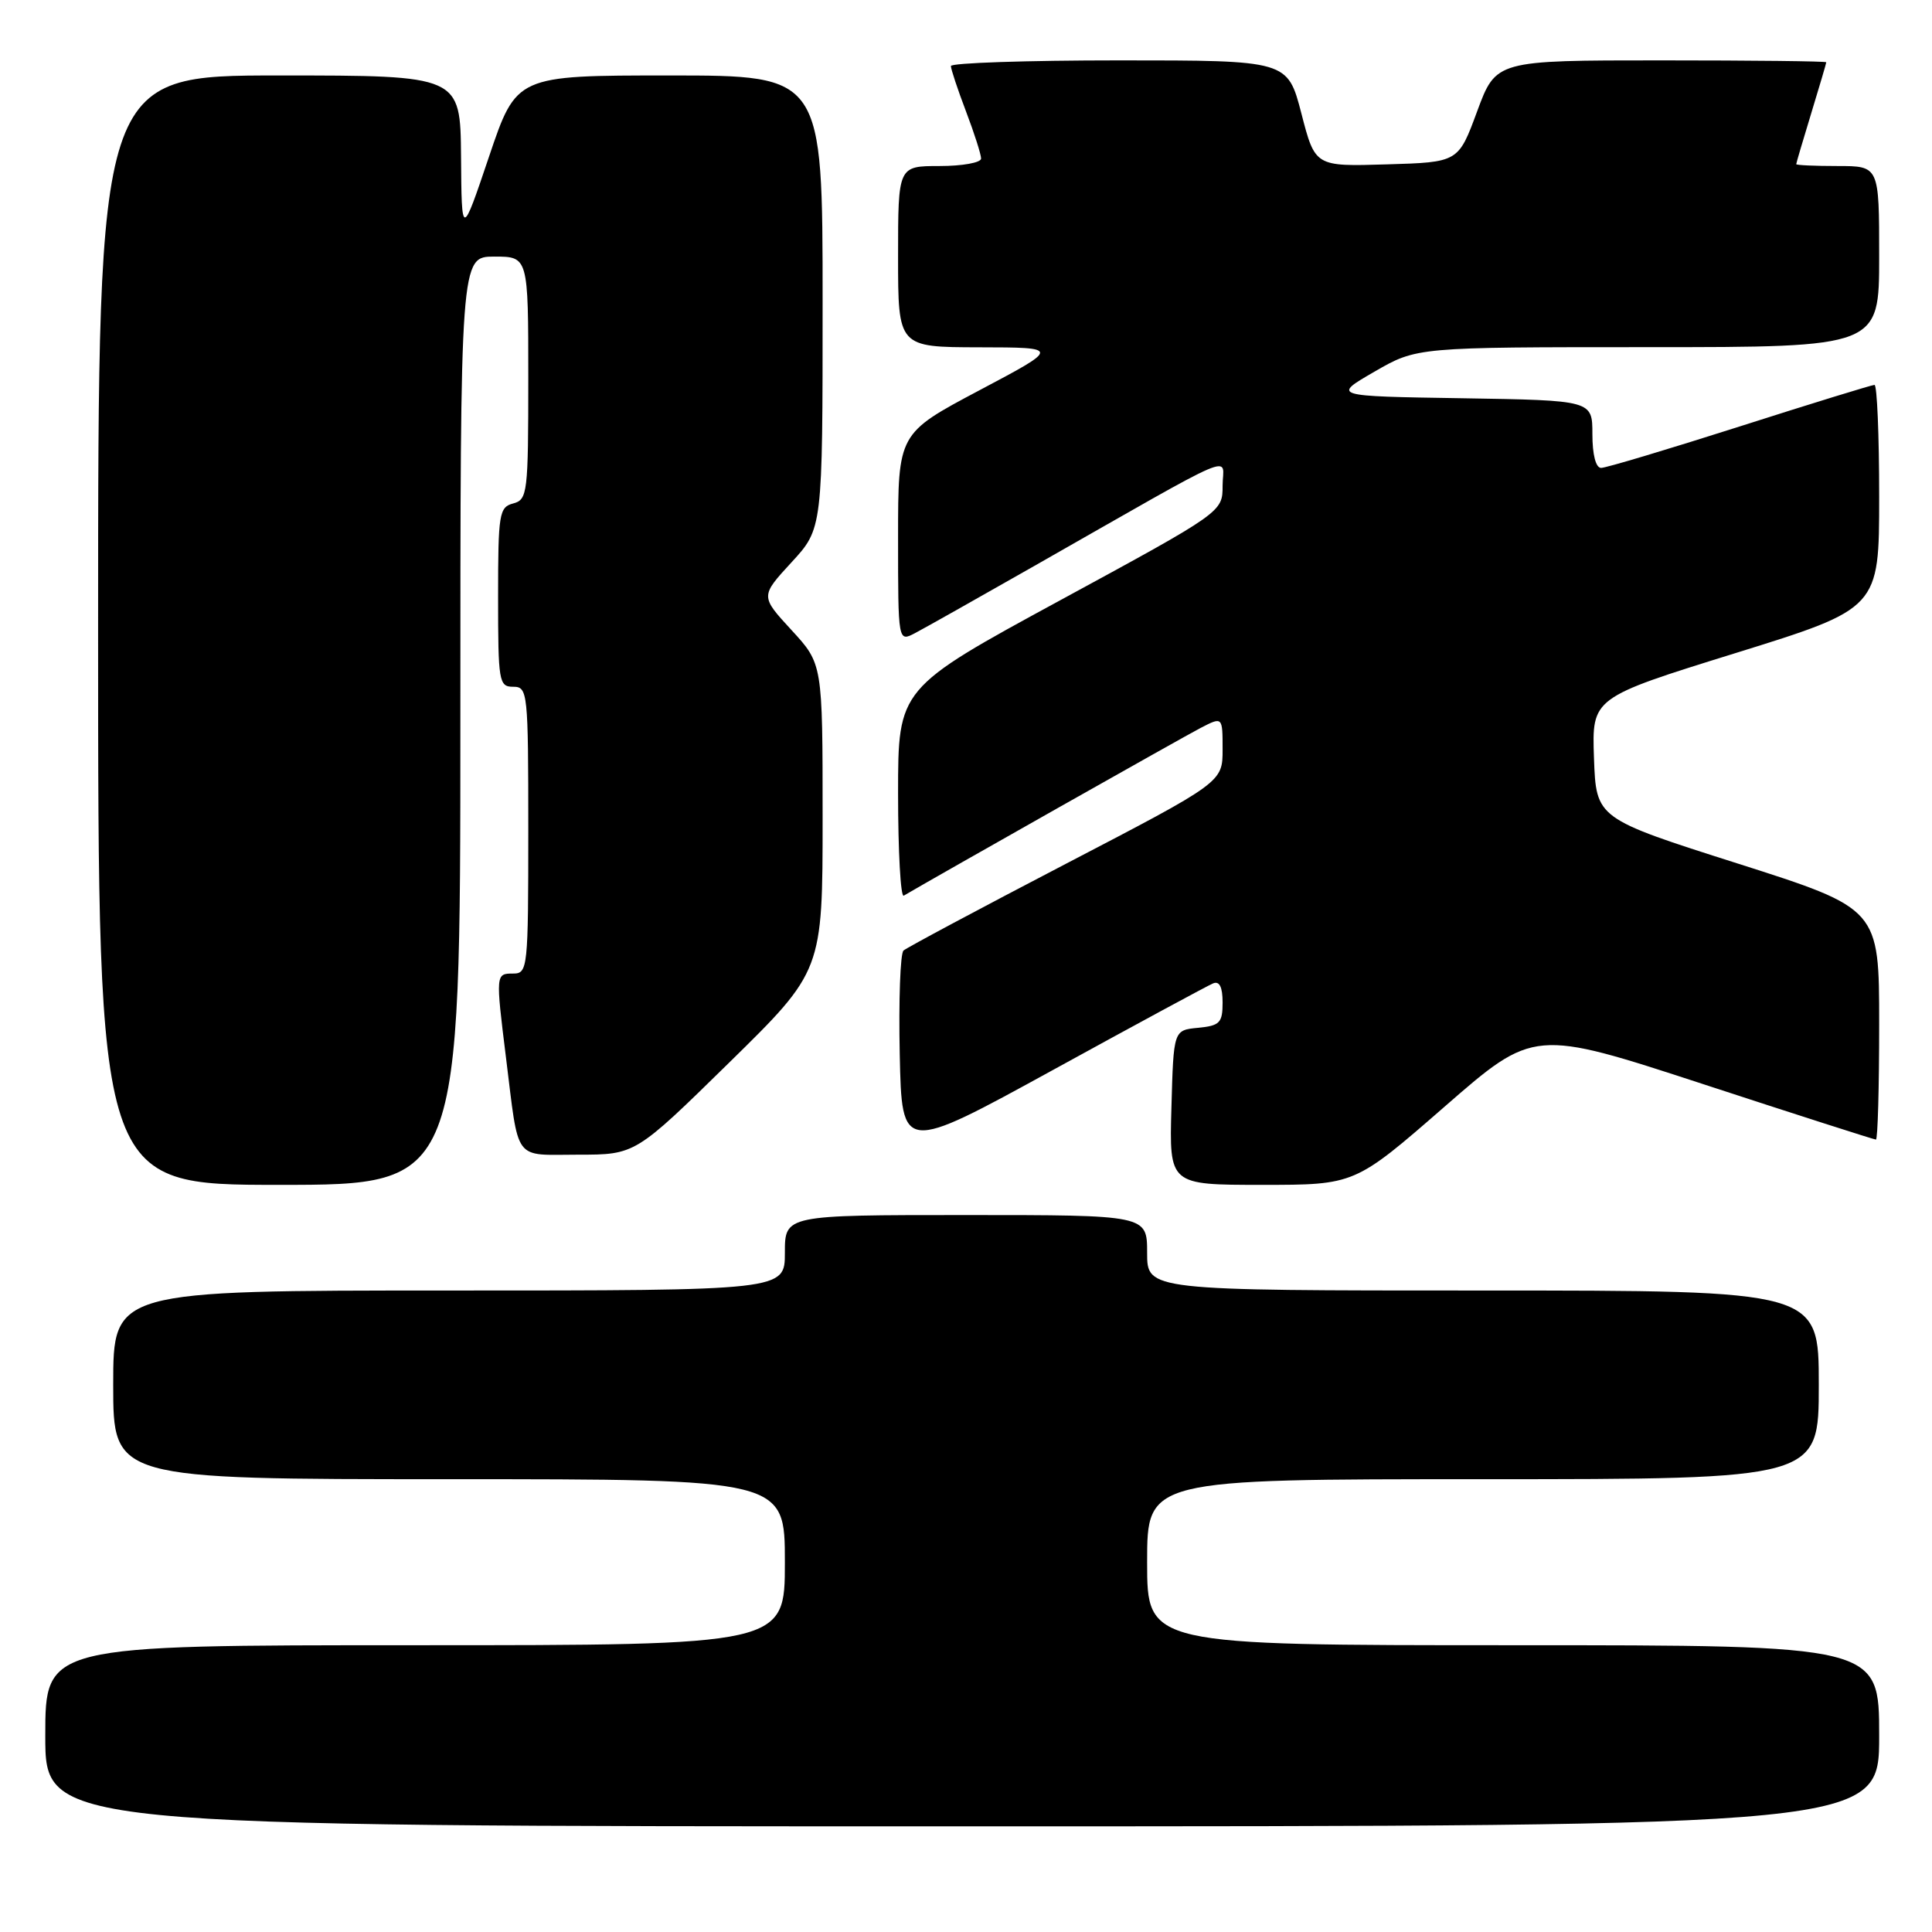 <?xml version="1.0" encoding="UTF-8" standalone="no"?>
<!DOCTYPE svg PUBLIC "-//W3C//DTD SVG 1.1//EN" "http://www.w3.org/Graphics/SVG/1.1/DTD/svg11.dtd" >
<svg xmlns="http://www.w3.org/2000/svg" xmlns:xlink="http://www.w3.org/1999/xlink" version="1.1" viewBox="0 0 256 256">
 <g >
 <path fill="currentColor"
d=" M 249.00 230.00 C 249.00 218.00 249.00 218.00 200.50 218.00 C 152.00 218.00 152.00 218.00 152.00 207.00 C 152.00 196.00 152.00 196.00 196.50 196.00 C 241.00 196.00 241.00 196.00 241.00 183.50 C 241.00 171.00 241.00 171.00 196.50 171.00 C 152.00 171.00 152.00 171.00 152.00 166.00 C 152.00 161.00 152.00 161.00 128.00 161.00 C 104.00 161.00 104.00 161.00 104.00 166.00 C 104.00 171.00 104.00 171.00 59.50 171.00 C 15.00 171.00 15.00 171.00 15.00 183.50 C 15.00 196.00 15.00 196.00 59.50 196.00 C 104.00 196.00 104.00 196.00 104.00 207.00 C 104.00 218.00 104.00 218.00 55.00 218.00 C 6.00 218.00 6.00 218.00 6.00 230.00 C 6.00 242.00 6.00 242.00 127.50 242.00 C 249.00 242.00 249.00 242.00 249.00 230.00 Z  M 61.00 95.50 C 61.00 34.00 61.00 34.00 65.50 34.00 C 70.00 34.00 70.00 34.00 70.00 50.09 C 70.00 65.35 69.90 66.21 68.00 66.71 C 66.14 67.20 66.00 68.07 66.00 79.12 C 66.00 90.33 66.11 91.00 68.00 91.00 C 69.93 91.00 70.00 91.67 70.00 110.00 C 70.00 128.33 69.93 129.00 68.00 129.00 C 65.68 129.00 65.67 129.05 67.04 140.09 C 68.80 154.18 67.92 153.00 76.61 153.00 C 84.18 153.00 84.18 153.00 96.59 140.83 C 109.00 128.66 109.00 128.66 109.00 108.31 C 109.00 87.96 109.00 87.96 104.87 83.48 C 100.75 79.00 100.75 79.00 104.87 74.52 C 109.00 70.04 109.00 70.04 109.00 40.02 C 109.00 10.00 109.00 10.00 88.72 10.00 C 68.43 10.00 68.43 10.00 64.80 20.75 C 61.17 31.50 61.17 31.50 61.09 20.75 C 61.00 10.00 61.00 10.00 37.00 10.00 C 13.00 10.00 13.00 10.00 13.00 83.50 C 13.00 157.00 13.00 157.00 37.00 157.00 C 61.00 157.00 61.00 157.00 61.00 95.50 Z  M 191.39 146.66 C 203.25 136.32 203.25 136.32 225.70 143.66 C 238.04 147.70 248.34 151.00 248.57 151.00 C 248.81 151.00 249.00 144.11 249.00 135.70 C 249.00 120.40 249.00 120.40 230.25 114.42 C 211.50 108.45 211.50 108.45 211.21 100.45 C 210.93 92.45 210.93 92.45 229.96 86.54 C 249.00 80.62 249.00 80.62 249.00 65.81 C 249.00 57.67 248.72 51.00 248.38 51.00 C 248.05 51.00 240.02 53.47 230.54 56.50 C 221.07 59.52 212.80 62.00 212.16 62.00 C 211.45 62.00 211.00 60.25 211.00 57.52 C 211.00 53.05 211.00 53.05 193.75 52.77 C 176.50 52.50 176.50 52.50 182.12 49.25 C 187.74 46.00 187.74 46.00 218.37 46.00 C 249.00 46.00 249.00 46.00 249.00 34.00 C 249.00 22.00 249.00 22.00 243.50 22.00 C 240.47 22.00 238.00 21.89 238.01 21.75 C 238.01 21.61 238.91 18.58 240.00 15.00 C 241.09 11.42 241.99 8.39 241.99 8.25 C 242.00 8.11 232.15 8.00 220.11 8.00 C 198.23 8.00 198.23 8.00 195.73 14.75 C 193.24 21.50 193.24 21.50 183.75 21.78 C 174.26 22.07 174.26 22.07 172.44 15.03 C 170.61 8.00 170.61 8.00 148.31 8.00 C 136.04 8.00 126.00 8.34 126.00 8.75 C 126.00 9.16 126.90 11.87 128.00 14.76 C 129.10 17.65 130.00 20.47 130.00 21.01 C 130.00 21.55 127.53 22.00 124.50 22.00 C 119.00 22.00 119.00 22.00 119.00 34.00 C 119.00 46.00 119.00 46.00 129.75 46.02 C 140.50 46.04 140.50 46.04 129.75 51.73 C 119.00 57.43 119.00 57.43 119.00 71.25 C 119.00 85.07 119.00 85.07 121.25 83.89 C 122.49 83.24 129.57 79.25 137.00 75.02 C 164.97 59.10 162.00 60.37 162.00 64.35 C 162.00 67.85 162.00 67.85 140.50 79.53 C 119.00 91.21 119.00 91.21 119.00 105.17 C 119.00 112.84 119.34 118.92 119.75 118.68 C 124.41 115.94 156.89 97.59 159.08 96.46 C 162.00 94.95 162.00 94.95 162.00 99.30 C 162.00 103.65 162.00 103.65 141.25 114.45 C 129.84 120.39 120.15 125.57 119.72 125.95 C 119.29 126.34 119.07 132.53 119.22 139.71 C 119.50 152.76 119.50 152.76 139.50 141.79 C 150.50 135.75 160.06 130.58 160.75 130.30 C 161.59 129.96 162.00 130.79 162.00 132.83 C 162.00 135.53 161.64 135.91 158.75 136.19 C 155.50 136.50 155.50 136.50 155.22 146.75 C 154.93 157.00 154.93 157.00 167.22 157.00 C 179.52 157.00 179.52 157.00 191.39 146.66 Z "/>
</g>
</svg>